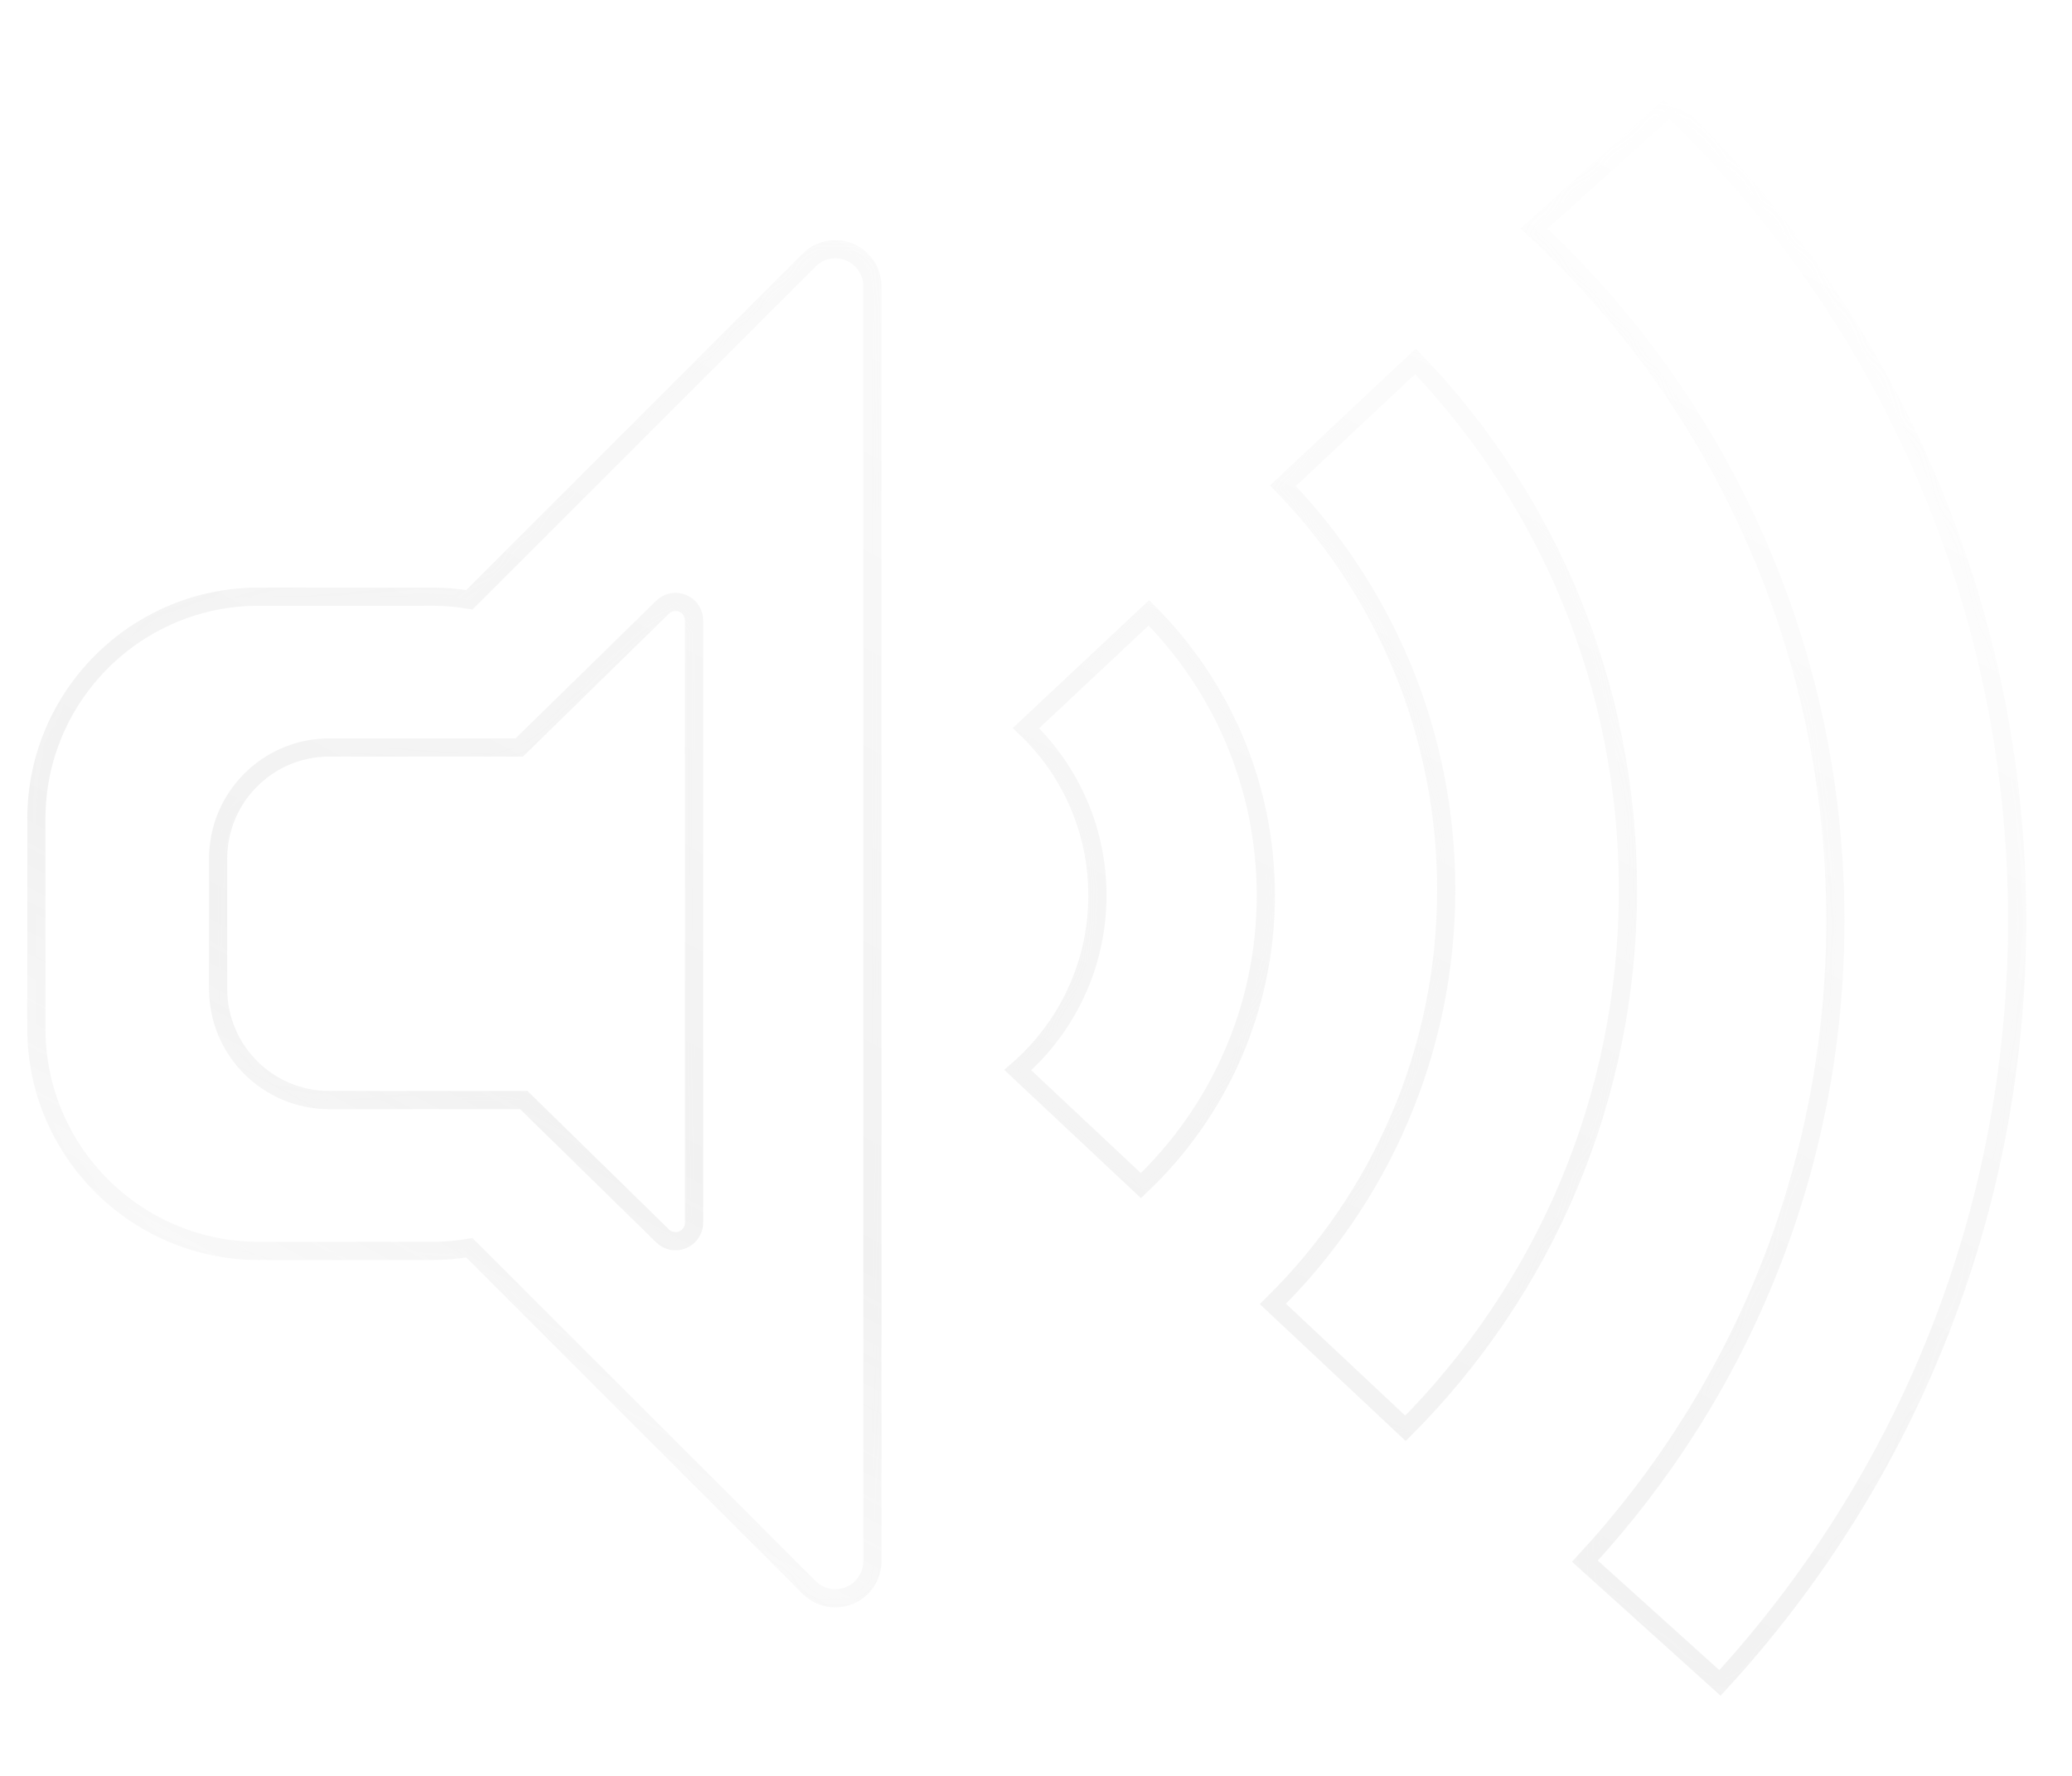 <?xml version="1.0" encoding="UTF-8"?>
<svg width="35px" height="30px" viewBox="30 13 57 19" version="1.1" xmlns="http://www.w3.org/2000/svg" xmlns:xlink="http://www.w3.org/1999/xlink">
    <!-- Generator: Sketch 48.2 (47327) - http://www.bohemiancoding.com/sketch -->
    <title>icon-volume</title>
    <desc>Created with Sketch.</desc>
    <defs>
        <filter x="-60.6%" y="-76.1%" width="221.1%" height="252.2%" filterUnits="objectBoundingBox" id="filter-1">
            <feGaussianBlur stdDeviation="11 0" in="SourceGraphic"></feGaussianBlur>
        </filter>
        <filter x="-5.5%" y="-6.9%" width="111.0%" height="113.8%" filterUnits="objectBoundingBox" id="filter-2">
            <feGaussianBlur stdDeviation="1 0" in="SourceGraphic"></feGaussianBlur>
        </filter>
        <path d="M30.386,29.69 L26.999,26.511 C28.342,25.343 29.19,23.623 29.19,21.704 C29.19,19.895 28.436,18.262 27.225,17.103 L30.605,13.931 C32.593,15.921 33.822,18.669 33.822,21.704 C33.822,24.849 32.502,27.685 30.386,29.69 Z M37.665,36.368 L34.017,32.944 C36.96,30.042 38.785,26.009 38.785,21.549 C38.785,17.231 37.074,13.312 34.294,10.434 L37.939,7.012 C41.56,10.785 43.785,15.907 43.785,21.549 C43.785,27.333 41.447,32.57 37.665,36.368 Z M46.315,43.371 L42.601,40.022 C46.878,35.389 49.49,29.196 49.49,22.394 C49.49,14.877 46.301,8.106 41.201,3.359 L44.927,0 C50.82,5.643 54.49,13.59 54.49,22.394 C54.49,30.484 51.391,37.851 46.315,43.371 Z M11.913,13.573 L21.259,4.227 C21.657,3.829 22.303,3.829 22.701,4.227 C22.893,4.418 23,4.678 23,4.948 L23,40.023 C23,40.587 22.543,41.043 21.98,41.043 C21.709,41.043 21.45,40.936 21.259,40.745 L11.913,31.399 C11.577,31.456 11.232,31.486 10.88,31.486 L6.12,31.486 C2.74,31.486 4.13928496e-16,28.746 0,25.366 L8.8817842e-16,19.606 C4.74249924e-16,16.226 2.74,13.486 6.12,13.486 L10.88,13.486 C11.232,13.486 11.577,13.516 11.913,13.573 Z M13.285,17.636 L8.06,17.636 C6.37,17.636 5,19.006 5,20.696 L5,24.276 C5,25.966 6.37,27.336 8.06,27.336 L13.41,27.336 L17.227,31.072 C17.322,31.165 17.45,31.218 17.584,31.218 C17.865,31.218 18.094,30.989 18.094,30.708 L18.094,14.141 C18.094,14.008 18.041,13.88 17.948,13.785 C17.751,13.583 17.428,13.58 17.227,13.777 L13.285,17.636 Z" id="path-3"></path>
        <radialGradient cx="50%" cy="54.069%" fx="50%" fy="54.069%" r="35.449%" id="radialGradient-5">
            <stop stop-color="#FFFFFF" offset="0%"></stop>
            <stop stop-color="#FFFFFF" stop-opacity="0" offset="100%"></stop>
        </radialGradient>
        <linearGradient x1="74.829%" y1="-9.882%" x2="0%" y2="100%" id="linearGradient-6">
            <stop stop-color="#FFFFFF" offset="0%"></stop>
            <stop stop-color="#C2C2C2" offset="65.089%"></stop>
            <stop stop-color="#DBDBDB" stop-opacity="0.745" offset="80.804%"></stop>
            <stop stop-color="#FFFFFF" stop-opacity="0" offset="100%"></stop>
        </linearGradient>
    </defs>
    <g id="播放/暂停在中间-质感" stroke="none" stroke-width="1" fill="none" fill-rule="evenodd" transform="translate(-1115, -687)" opacity="0.8">
        <g id="player" transform="translate(50, 50)">
            <g id="icon-volume" transform="translate(1096, 638)">
                <path d="M30.386,29.69 L26.999,26.511 C28.342,25.343 29.19,23.623 29.19,21.704 C29.19,19.895 28.436,18.262 27.225,17.103 L30.605,13.931 C32.593,15.921 33.822,18.669 33.822,21.704 C33.822,24.849 32.502,27.685 30.386,29.69 Z M37.665,36.368 L34.017,32.944 C36.96,30.042 38.785,26.009 38.785,21.549 C38.785,17.231 37.074,13.312 34.294,10.434 L37.939,7.012 C41.56,10.785 43.785,15.907 43.785,21.549 C43.785,27.333 41.447,32.57 37.665,36.368 Z M46.315,43.371 L42.601,40.022 C46.878,35.389 49.49,29.196 49.49,22.394 C49.49,14.877 46.301,8.106 41.201,3.359 L44.927,0 C50.82,5.643 54.49,13.59 54.49,22.394 C54.49,30.484 51.391,37.851 46.315,43.371 Z M11.913,13.573 L21.259,4.227 C21.657,3.829 22.303,3.829 22.701,4.227 C22.893,4.418 23,4.678 23,4.948 L23,40.023 C23,40.587 22.543,41.043 21.98,41.043 C21.709,41.043 21.45,40.936 21.259,40.745 L11.913,31.399 C11.577,31.456 11.232,31.486 10.88,31.486 L6.12,31.486 C2.74,31.486 4.13928496e-16,28.746 0,25.366 L8.8817842e-16,19.606 C4.74249924e-16,16.226 2.74,13.486 6.12,13.486 L10.88,13.486 C11.232,13.486 11.577,13.516 11.913,13.573 Z M13.285,17.636 L8.06,17.636 C6.37,17.636 5,19.006 5,20.696 L5,24.276 C5,25.966 6.37,27.336 8.06,27.336 L13.41,27.336 L17.227,31.072 C17.322,31.165 17.45,31.218 17.584,31.218 C17.865,31.218 18.094,30.989 18.094,30.708 L18.094,14.141 C18.094,14.008 18.041,13.88 17.948,13.785 C17.751,13.583 17.428,13.58 17.227,13.777 L13.285,17.636 Z" id="volume" fill="#000000" fill-rule="nonzero" style="mix-blend-mode: overlay;" opacity="0.05" filter="url(#filter-1)"></path>
                <path d="M30.386,29.69 L26.999,26.511 C28.342,25.343 29.19,23.623 29.19,21.704 C29.19,19.895 28.436,18.262 27.225,17.103 L30.605,13.931 C32.593,15.921 33.822,18.669 33.822,21.704 C33.822,24.849 32.502,27.685 30.386,29.69 Z M37.665,36.368 L34.017,32.944 C36.96,30.042 38.785,26.009 38.785,21.549 C38.785,17.231 37.074,13.312 34.294,10.434 L37.939,7.012 C41.56,10.785 43.785,15.907 43.785,21.549 C43.785,27.333 41.447,32.57 37.665,36.368 Z M46.315,43.371 L42.601,40.022 C46.878,35.389 49.49,29.196 49.49,22.394 C49.49,14.877 46.301,8.106 41.201,3.359 L44.927,0 C50.82,5.643 54.49,13.59 54.49,22.394 C54.49,30.484 51.391,37.851 46.315,43.371 Z M11.913,13.573 L21.259,4.227 C21.657,3.829 22.303,3.829 22.701,4.227 C22.893,4.418 23,4.678 23,4.948 L23,40.023 C23,40.587 22.543,41.043 21.98,41.043 C21.709,41.043 21.45,40.936 21.259,40.745 L11.913,31.399 C11.577,31.456 11.232,31.486 10.88,31.486 L6.12,31.486 C2.74,31.486 4.13928496e-16,28.746 0,25.366 L8.8817842e-16,19.606 C4.74249924e-16,16.226 2.74,13.486 6.12,13.486 L10.88,13.486 C11.232,13.486 11.577,13.516 11.913,13.573 Z M13.285,17.636 L8.06,17.636 C6.37,17.636 5,19.006 5,20.696 L5,24.276 C5,25.966 6.37,27.336 8.06,27.336 L13.41,27.336 L17.227,31.072 C17.322,31.165 17.45,31.218 17.584,31.218 C17.865,31.218 18.094,30.989 18.094,30.708 L18.094,14.141 C18.094,14.008 18.041,13.88 17.948,13.785 C17.751,13.583 17.428,13.58 17.227,13.777 L13.285,17.636 Z" id="volume" fill="#FFFFFF" fill-rule="nonzero" style="mix-blend-mode: overlay;" filter="url(#filter-2)"></path>
                <path d="M30.386,29.69 L26.999,26.511 C28.342,25.343 29.19,23.623 29.19,21.704 C29.19,19.895 28.436,18.262 27.225,17.103 L30.605,13.931 C32.593,15.921 33.822,18.669 33.822,21.704 C33.822,24.849 32.502,27.685 30.386,29.69 Z M37.665,36.368 L34.017,32.944 C36.96,30.042 38.785,26.009 38.785,21.549 C38.785,17.231 37.074,13.312 34.294,10.434 L37.939,7.012 C41.56,10.785 43.785,15.907 43.785,21.549 C43.785,27.333 41.447,32.57 37.665,36.368 Z M46.315,43.371 L42.601,40.022 C46.878,35.389 49.49,29.196 49.49,22.394 C49.49,14.877 46.301,8.106 41.201,3.359 L44.927,0 C50.82,5.643 54.49,13.59 54.49,22.394 C54.49,30.484 51.391,37.851 46.315,43.371 Z M11.913,13.573 L21.259,4.227 C21.657,3.829 22.303,3.829 22.701,4.227 C22.893,4.418 23,4.678 23,4.948 L23,40.023 C23,40.587 22.543,41.043 21.98,41.043 C21.709,41.043 21.45,40.936 21.259,40.745 L11.913,31.399 C11.577,31.456 11.232,31.486 10.88,31.486 L6.12,31.486 C2.74,31.486 4.13928496e-16,28.746 0,25.366 L8.8817842e-16,19.606 C4.74249924e-16,16.226 2.74,13.486 6.12,13.486 L10.88,13.486 C11.232,13.486 11.577,13.516 11.913,13.573 Z M13.285,17.636 L8.06,17.636 C6.37,17.636 5,19.006 5,20.696 L5,24.276 C5,25.966 6.37,27.336 8.06,27.336 L13.41,27.336 L17.227,31.072 C17.322,31.165 17.45,31.218 17.584,31.218 C17.865,31.218 18.094,30.989 18.094,30.708 L18.094,14.141 C18.094,14.008 18.041,13.88 17.948,13.785 C17.751,13.583 17.428,13.58 17.227,13.777 L13.285,17.636 Z" id="volume" fill-opacity="0.63" fill="#FFFFFF" fill-rule="nonzero" opacity="0.75"></path>
                <g id="light">
                    <mask id="mask-4" fill="white">
                        <use xlink:href="#path-3"></use>
                    </mask>
                    <g id="volume" opacity="0.28" fill-rule="nonzero"></g>
                    <circle id="Oval-2" fill="url(#radialGradient-5)" opacity="0.8" mask="url(#mask-4)" cx="34" cy="13" r="51"></circle>
                </g>
                <path d="M30.386,29.69 L26.999,26.511 C28.342,25.343 29.19,23.623 29.19,21.704 C29.19,19.895 28.436,18.262 27.225,17.103 L30.605,13.931 C32.593,15.921 33.822,18.669 33.822,21.704 C33.822,24.849 32.502,27.685 30.386,29.69 Z M37.665,36.368 L34.017,32.944 C36.96,30.042 38.785,26.009 38.785,21.549 C38.785,17.231 37.074,13.312 34.294,10.434 L37.939,7.012 C41.56,10.785 43.785,15.907 43.785,21.549 C43.785,27.333 41.447,32.57 37.665,36.368 Z M46.315,43.371 L42.601,40.022 C46.878,35.389 49.49,29.196 49.49,22.394 C49.49,14.877 46.301,8.106 41.201,3.359 L44.927,0 C50.82,5.643 54.49,13.59 54.49,22.394 C54.49,30.484 51.391,37.851 46.315,43.371 Z M11.913,13.573 L21.259,4.227 C21.657,3.829 22.303,3.829 22.701,4.227 C22.893,4.418 23,4.678 23,4.948 L23,40.023 C23,40.587 22.543,41.043 21.98,41.043 C21.709,41.043 21.45,40.936 21.259,40.745 L11.913,31.399 C11.577,31.456 11.232,31.486 10.88,31.486 L6.12,31.486 C2.74,31.486 4.13928496e-16,28.746 0,25.366 L8.8817842e-16,19.606 C4.74249924e-16,16.226 2.74,13.486 6.12,13.486 L10.88,13.486 C11.232,13.486 11.577,13.516 11.913,13.573 Z M13.285,17.636 L8.06,17.636 C6.37,17.636 5,19.006 5,20.696 L5,24.276 C5,25.966 6.37,27.336 8.06,27.336 L13.41,27.336 L17.227,31.072 C17.322,31.165 17.45,31.218 17.584,31.218 C17.865,31.218 18.094,30.989 18.094,30.708 L18.094,14.141 C18.094,14.008 18.041,13.88 17.948,13.785 C17.751,13.583 17.428,13.58 17.227,13.777 L13.285,17.636 Z" id="volume" stroke="url(#linearGradient-6)" stroke-width="0.5" opacity="0.28" fill-rule="nonzero"></path>
            </g>
        </g>
    </g>
</svg>
